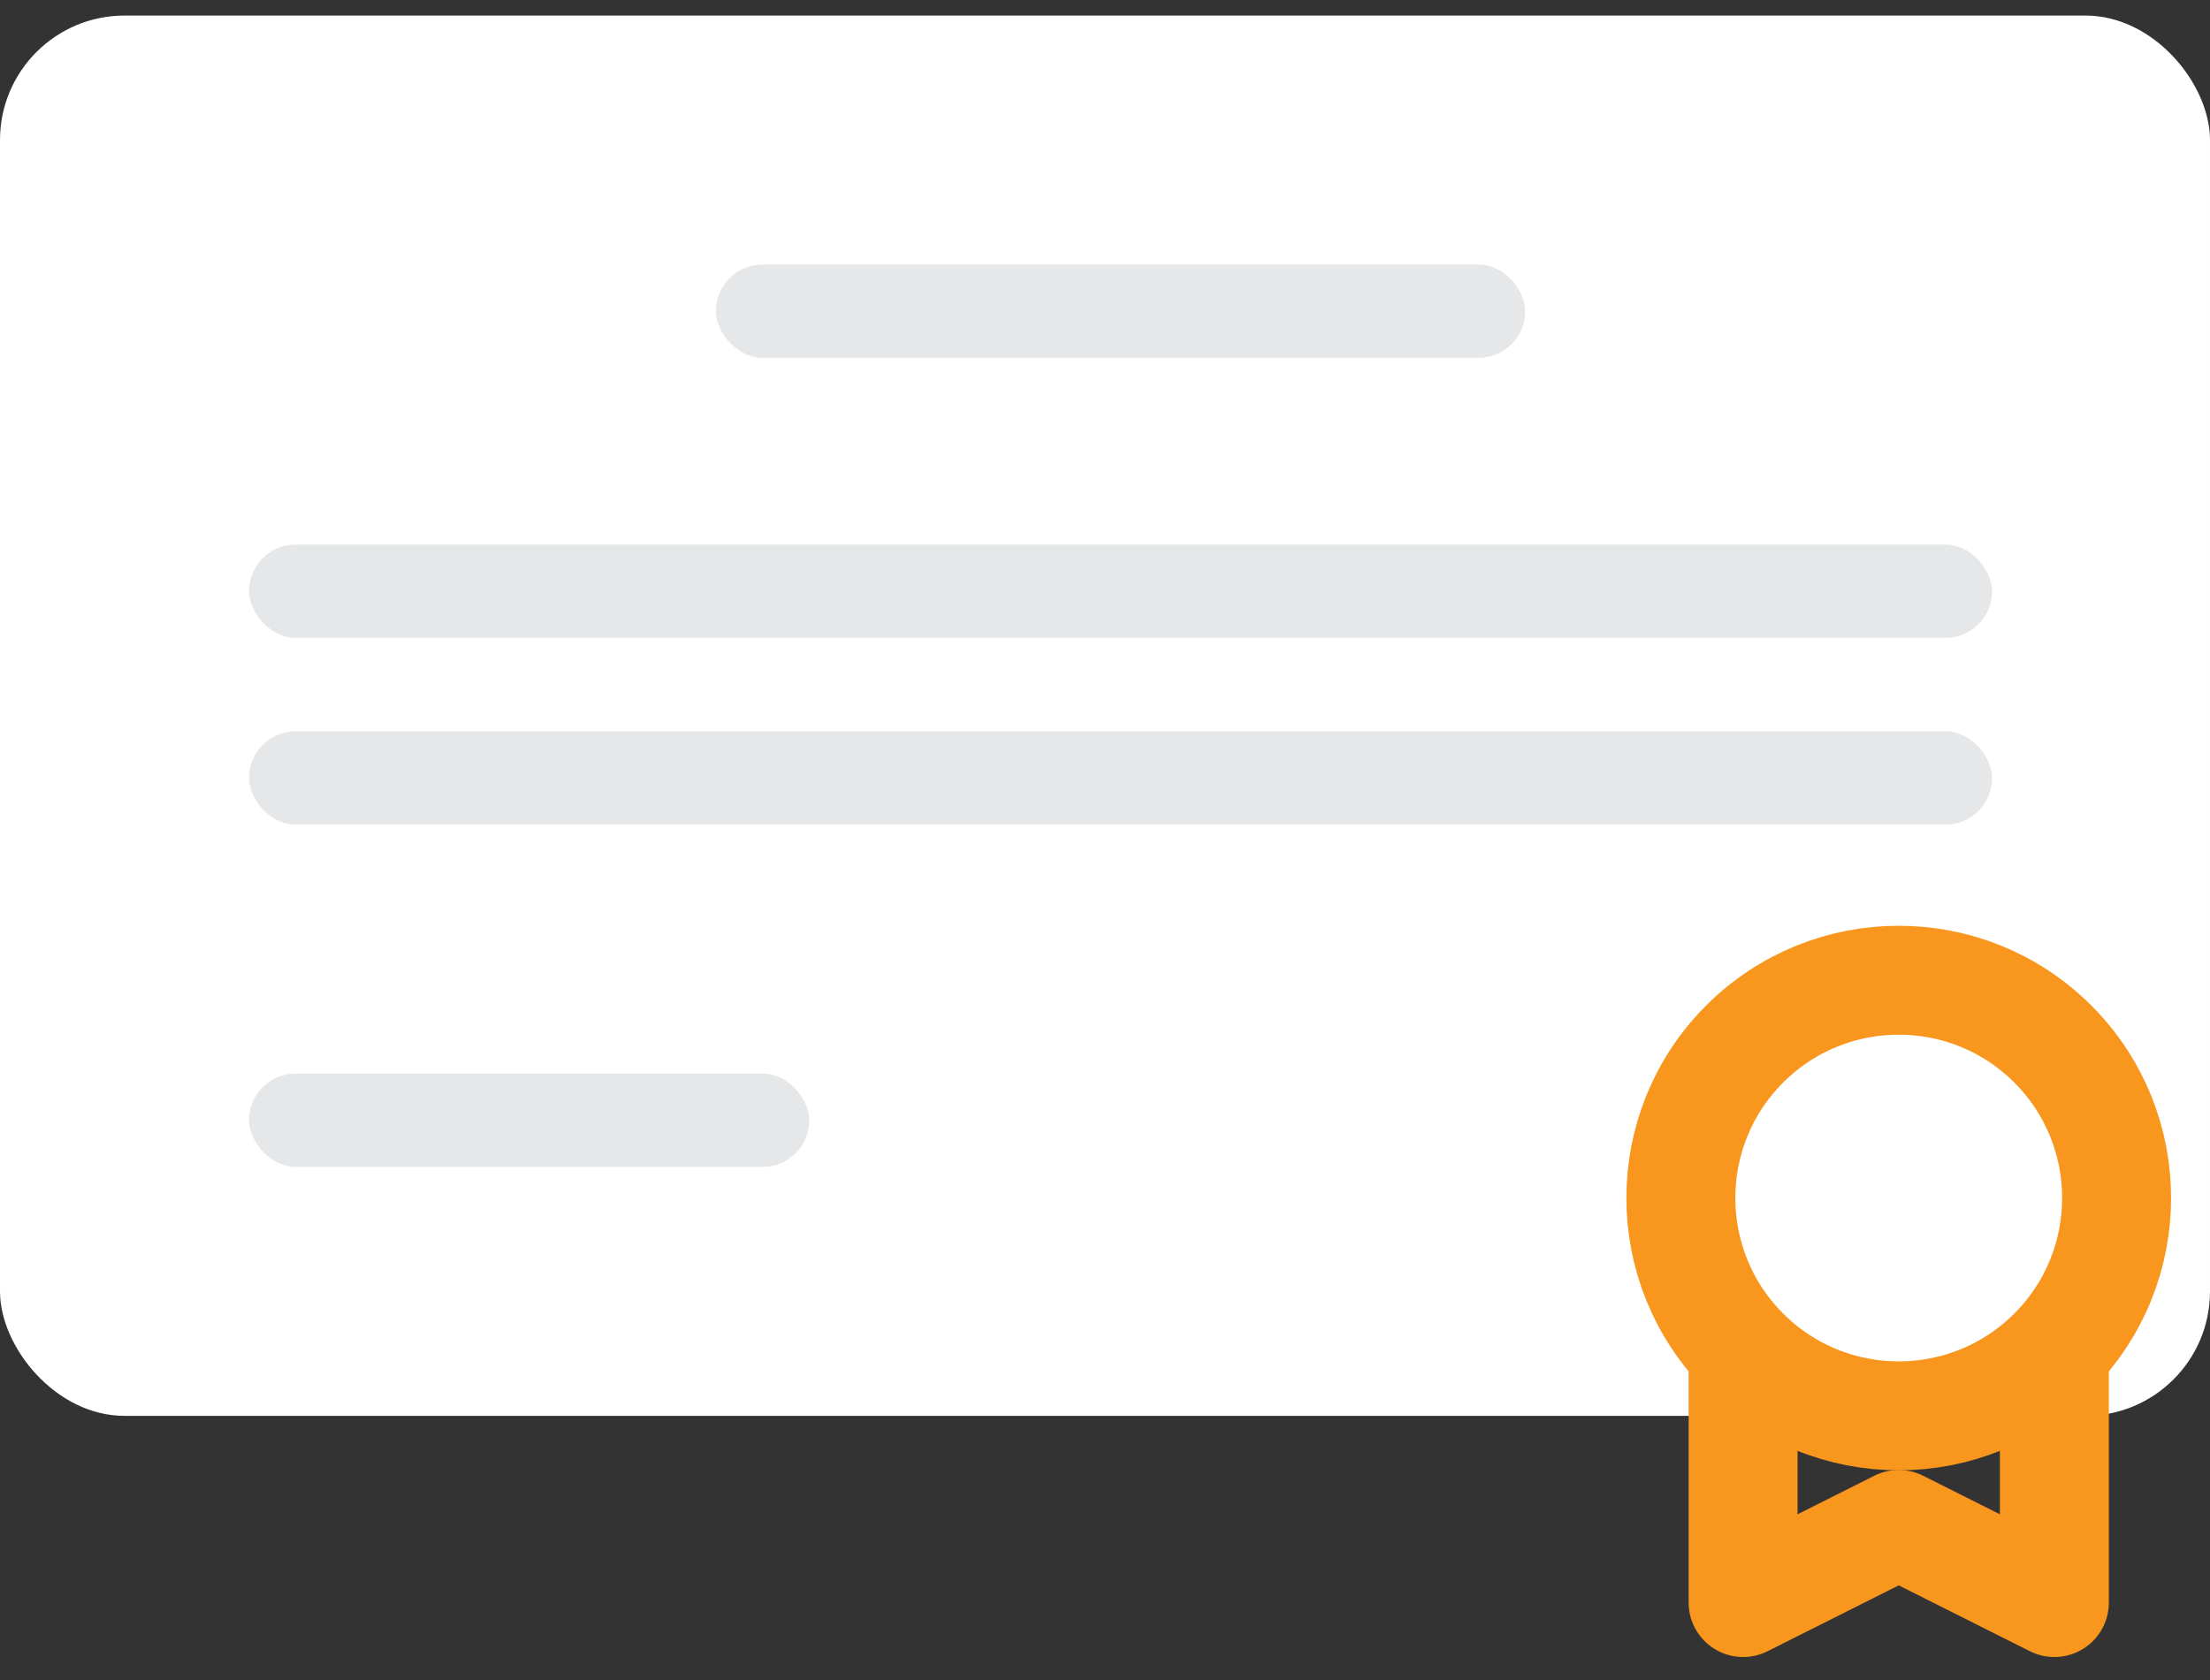 <svg width="71" height="54" viewBox="0 0 71 54" fill="none" xmlns="http://www.w3.org/2000/svg">
<rect x="0" y="0" width="71" height="54" fill="#333333" stroke="none"/>
<rect y="0.5" width="71" height="45" rx="4" fill="white"/>
<rect opacity="0.2" x="23" y="8.5" width="26" height="3" rx="1.5" fill="#86888D"/>
<rect opacity="0.2" x="8" y="17.5" width="56" height="3" rx="1.5" fill="#86888D"/>
<rect opacity="0.2" x="8" y="23.5" width="56" height="3" rx="1.5" fill="#86888D"/>
<rect opacity="0.2" x="8" y="34.5" width="18" height="3" rx="1.5" fill="#86888D"/>
<path d="M66 43.5V51.5L61 48.989L56 51.5V43.5" stroke="#F8961E" stroke-width="3.5" stroke-linecap="round" stroke-linejoin="round"/>
<path d="M65.95 33.55C68.683 36.284 68.683 40.716 65.95 43.45C63.216 46.183 58.784 46.183 56.05 43.45C53.317 40.716 53.317 36.284 56.05 33.55C58.784 30.817 63.216 30.817 65.95 33.55" stroke="#F8961E" stroke-width="3.5" stroke-linecap="round" stroke-linejoin="round"/>
</svg>

